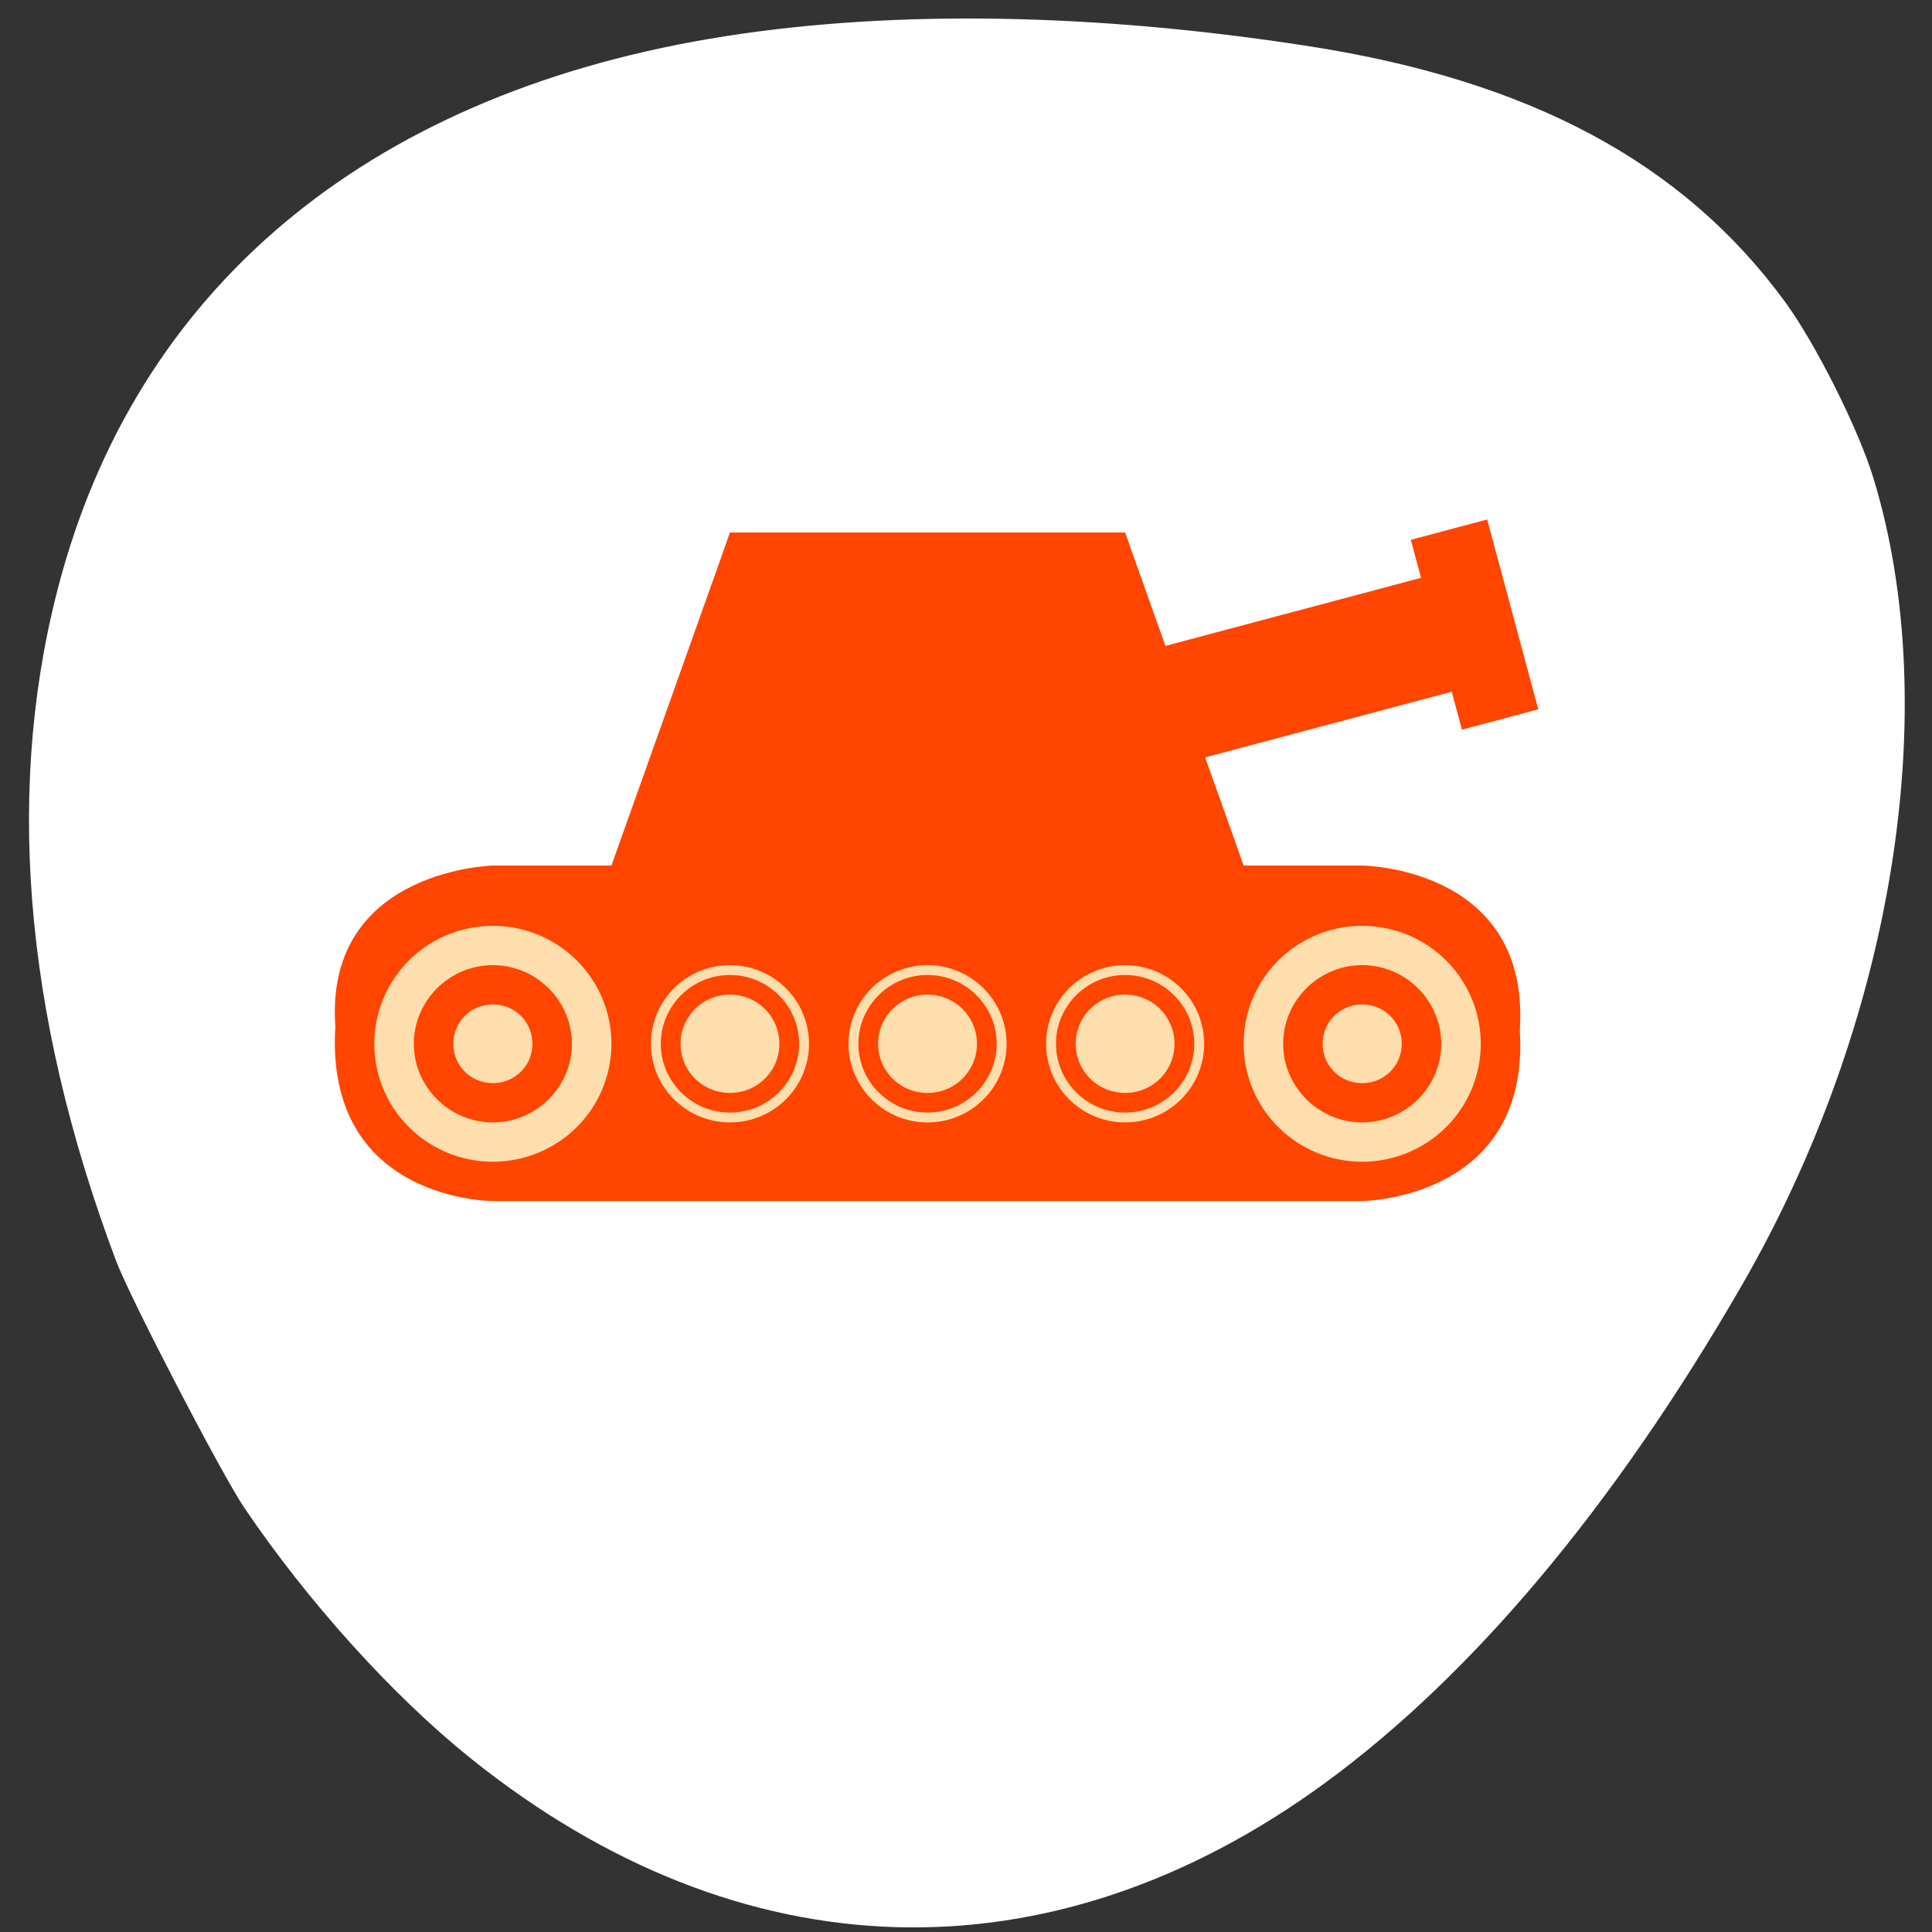 <svg xmlns="http://www.w3.org/2000/svg" viewBox="0 0 256 256" xmlns:xlink="http://www.w3.org/1999/xlink"><rect x="0" y="0" width="256" height="256" fill="#333333" stroke="none"/><defs><clipPath><path transform="matrix(15.333 0 0 11.5 415 -125.5)" d="m -24 13 c 0 1.105 -0.672 2 -1.5 2 -0.828 0 -1.5 -0.895 -1.5 -2 0 -1.105 0.672 -2 1.5 -2 0.828 0 1.5 0.895 1.5 2 z"/></clipPath><clipPath><circle r="435.85" cy="510.69" cx="515.44" style="fill:none;stroke:#000;stroke-width:11.248"/></clipPath><clipPath><circle r="435.85" cy="510.69" cx="515.44" style="fill:none;stroke:#000;stroke-width:11.248"/></clipPath></defs><g transform="translate(0 -796.36)"><path d="m 129.23 1061.48 c -11.11 -1.138 -25.02 -4.168 -35.1 -7.647 -34.596 -11.937 -58.64 -34.3 -68.864 -64.07 -3.903 -11.361 -5.365 -20.77 -5.325 -34.28 0.059 -20.237 4.829 -40.687 15.195 -65.15 2.903 -6.85 10.131 -21.274 13.418 -26.773 19.627 -32.842 57.839 -54.967 97.6 -56.51 19.859 -0.77 35.75 2.168 51.48 9.518 12.376 5.782 22.18 12.688 31.861 22.44 10.788 10.87 17.371 20.323 25.01 35.914 13.207 26.959 19.776 50.55 20.533 73.74 0.621 19.02 -2.544 35.01 -9.899 50 -10.225 20.849 -26.93 36.862 -50.29 48.21 -16.459 7.994 -32.464 12.478 -51.52 14.431 -7.739 0.793 -27.07 0.89 -34.09 0.171 z m -26.476 -59.56 c 1.508 -1.252 1.722 -4.502 1.725 -26.26 l 0.003 -22 l 2.825 -1.171 c 3.458 -1.433 7.678 -5.423 9.464 -8.948 2.8 -5.525 2.888 -12.31 0.231 -17.751 -1.716 -3.514 -6.159 -7.757 -9.616 -9.184 l -2.904 -1.198 v -22.399 c 0 -24.94 -0.047 -25.34 -3.139 -26.632 -2.119 -0.885 -4.04 -0.512 -5.534 1.074 l -1.176 1.252 l -0.141 23.44 l -0.141 23.44 l -1.359 0.341 c -3.484 0.874 -9 5.442 -10.818 8.955 -3.294 6.372 -3.189 13.787 0.281 19.706 1.784 3.044 5.831 6.55 9.15 7.925 l 2.776 1.151 l 0.007 22.762 c 0.006 17.18 0.162 23.07 0.638 24.02 0.915 1.831 3.592 3.048 5.501 2.501 0.84 -0.241 1.842 -0.699 2.227 -1.019 z m 49.5 0 c 1.424 -1.182 1.722 -4.472 1.725 -19.03 0.002 -11.53 0.142 -14.773 0.638 -14.773 1.307 0 5.757 -2.712 7.975 -4.86 10.301 -9.976 6.4 -27.528 -7.221 -32.49 l -1.389 -0.506 l -0.003 -29.433 c -0.002 -18.892 -0.192 -30.11 -0.53 -31.33 -1 -3.6 -5.379 -4.793 -7.994 -2.179 l -1.322 1.322 l -0.253 30.889 l -0.253 30.889 l -1.266 0.338 c -3.597 0.961 -8.153 4.615 -10.279 8.244 -4.171 7.118 -3.537 16.701 1.503 22.723 1.975 2.359 6.06 5.285 8.314 5.962 l 1.981 0.593 l 0.007 15.451 c 0.008 16.938 0.077 17.379 2.941 18.815 1.736 0.871 3.933 0.62 5.426 -0.619 z m 46.972 0 c 1.576 -1.308 1.722 -4.502 1.725 -37.666 l 0.003 -33.407 l 1.389 -0.342 c 2.16 -0.532 5.228 -2.493 7.51 -4.801 7.429 -7.514 7.313 -19.917 -0.259 -27.587 -2.133 -2.16 -6.48 -4.739 -8.01 -4.751 -0.485 -0.004 -0.632 -2.543 -0.634 -10.99 -0.002 -6.074 -0.239 -11.834 -0.53 -12.884 -1 -3.599 -5.378 -4.793 -7.994 -2.179 l -1.322 1.321 l -0.152 12.09 l -0.152 12.09 l -2.796 1.28 c -7.422 3.398 -11.801 10.06 -11.801 17.964 0 7.802 4.393 14.537 11.685 17.915 l 2.71 1.255 l 0.253 34.568 l 0.253 34.568 l 1.199 1.276 c 0.66 0.702 1.682 1.354 2.273 1.449 1.323 0.214 3.71 -0.384 4.649 -1.163 z" style="fill:#a0522d;fill-opacity:0"/><path d="m 32.417 996.21 c 8.366 12.374 19.614 24.83 29.863 33.07 35.784 28.763 76.896 29.964 113.32 3.311 19.575 -14.323 38.33 -36.704 55.15 -65.827 20.08 -34.758 26.872 -76.37 17.477 -107.09 -1.985 -6.489 -7.647 -17.78 -11.687 -23.303 -13.507 -18.469 -33.789 -29.344 -63.24 -33.911 -28.17 -4.368 -54.629 -4.82 -77.08 -1.317 -46.19 7.205 -77.12 32.23 -88.01 71.19 -7.654 27.387 -5.239 58.09 7.16 91.07 1.856 4.935 13.988 28.29 17.04 32.81 z" style="fill:#fff"/><g transform="matrix(5.236 0 0 5.209 2.477 767.98)" style="fill:#ff4500"><g transform="matrix(1 0 0 0.941 0 1.118)"><path d="m 12 28 h 22 c 0 0 3.97 0.032 4 4 0.03 3.968 -4 4 -4 4 h -22 c 0 0 -3.972 0.014 -4 -4 -0.027 -3.899 4 -4 4 -4 z" id="0"/><path d="m 18 19 h 10 l 3 9 h -16 z" id="1"/><circle cx="12" cy="32" r="3"/><circle r="3" cy="32" cx="34"/><circle cx="18" cy="32" r="2"/><circle r="2" cy="32" cx="23"/><circle cx="28" cy="32" r="2"/></g><g><use xlink:href="#0"/><use xlink:href="#1"/><path d="m 35.23 19.18 l 0.259 0.966 l -8.693 2.329 l 0.776 2.898 l 8.693 -2.329 l 0.259 0.966 l 1.932 -0.518 l -0.259 -0.966 l -0.776 -2.898 l -0.259 -0.966 l -1.932 0.518 z"/></g><path d="m 12 29 a 3 3 0 0 0 -3 3 3 3 0 0 0 3 3 3 3 0 0 0 3 -3 3 3 0 0 0 -3 -3 z m 22 0 a 3 3 0 0 0 -3 3 3 3 0 0 0 3 3 3 3 0 0 0 3 -3 3 3 0 0 0 -3 -3 z m -22 1 c 1.099 0 2 0.901 2 2 0 1.099 -0.901 2 -2 2 -1.099 0 -2 -0.901 -2 -2 0 -1.099 0.901 -2 2 -2 z m 6 0 a 2 2 0 0 0 -2 2 2 2 0 0 0 2 2 2 2 0 0 0 2 -2 2 2 0 0 0 -2 -2 z m 5 0 a 2 2 0 0 0 -2 2 2 2 0 0 0 2 2 2 2 0 0 0 2 -2 2 2 0 0 0 -2 -2 z m 5 0 a 2 2 0 0 0 -2 2 2 2 0 0 0 2 2 2 2 0 0 0 2 -2 2 2 0 0 0 -2 -2 z m 6 0 c 1.099 0 2 0.901 2 2 0 1.099 -0.901 2 -2 2 -1.099 0 -2 -0.901 -2 -2 0 -1.099 0.901 -2 2 -2 z m -16 0.25 c 0.964 0 1.75 0.786 1.75 1.75 0 0.964 -0.786 1.75 -1.75 1.75 -0.964 0 -1.75 -0.786 -1.75 -1.75 0 -0.964 0.786 -1.75 1.75 -1.75 z m 5 0 c 0.964 0 1.75 0.786 1.75 1.75 0 0.964 -0.786 1.75 -1.75 1.75 -0.964 0 -1.75 -0.786 -1.75 -1.75 0 -0.964 0.786 -1.75 1.75 -1.75 z m 5 0 c 0.964 0 1.75 0.786 1.75 1.75 0 0.964 -0.786 1.75 -1.75 1.75 -0.964 0 -1.75 -0.786 -1.75 -1.75 0 -0.964 0.786 -1.75 1.75 -1.75 z m -10 0.5 c -0.693 0 -1.25 0.557 -1.25 1.25 0 0.693 0.557 1.25 1.25 1.25 0.693 0 1.25 -0.557 1.25 -1.25 0 -0.693 -0.557 -1.25 -1.25 -1.25 z m 5 0 c -0.693 0 -1.25 0.557 -1.25 1.25 0 0.693 0.557 1.25 1.25 1.25 0.693 0 1.25 -0.557 1.25 -1.25 0 -0.693 -0.557 -1.25 -1.25 -1.25 z m 5 0 c -0.693 0 -1.25 0.557 -1.25 1.25 0 0.693 0.557 1.25 1.25 1.25 0.693 0 1.25 -0.557 1.25 -1.25 0 -0.693 -0.557 -1.25 -1.25 -1.25 z M 12 31 c -0.558 0 -1 0.442 -1 1 0 0.558 0.442 1 1 1 0.558 0 1 -0.442 1 -1 0 -0.558 -0.442 -1 -1 -1 z m 22 0 c -0.558 0 -1 0.442 -1 1 0 0.558 0.442 1 1 1 0.558 0 1 -0.442 1 -1 0 -0.558 -0.442 -1 -1 -1 z" style="fill:#ffdead"/></g></g></svg>